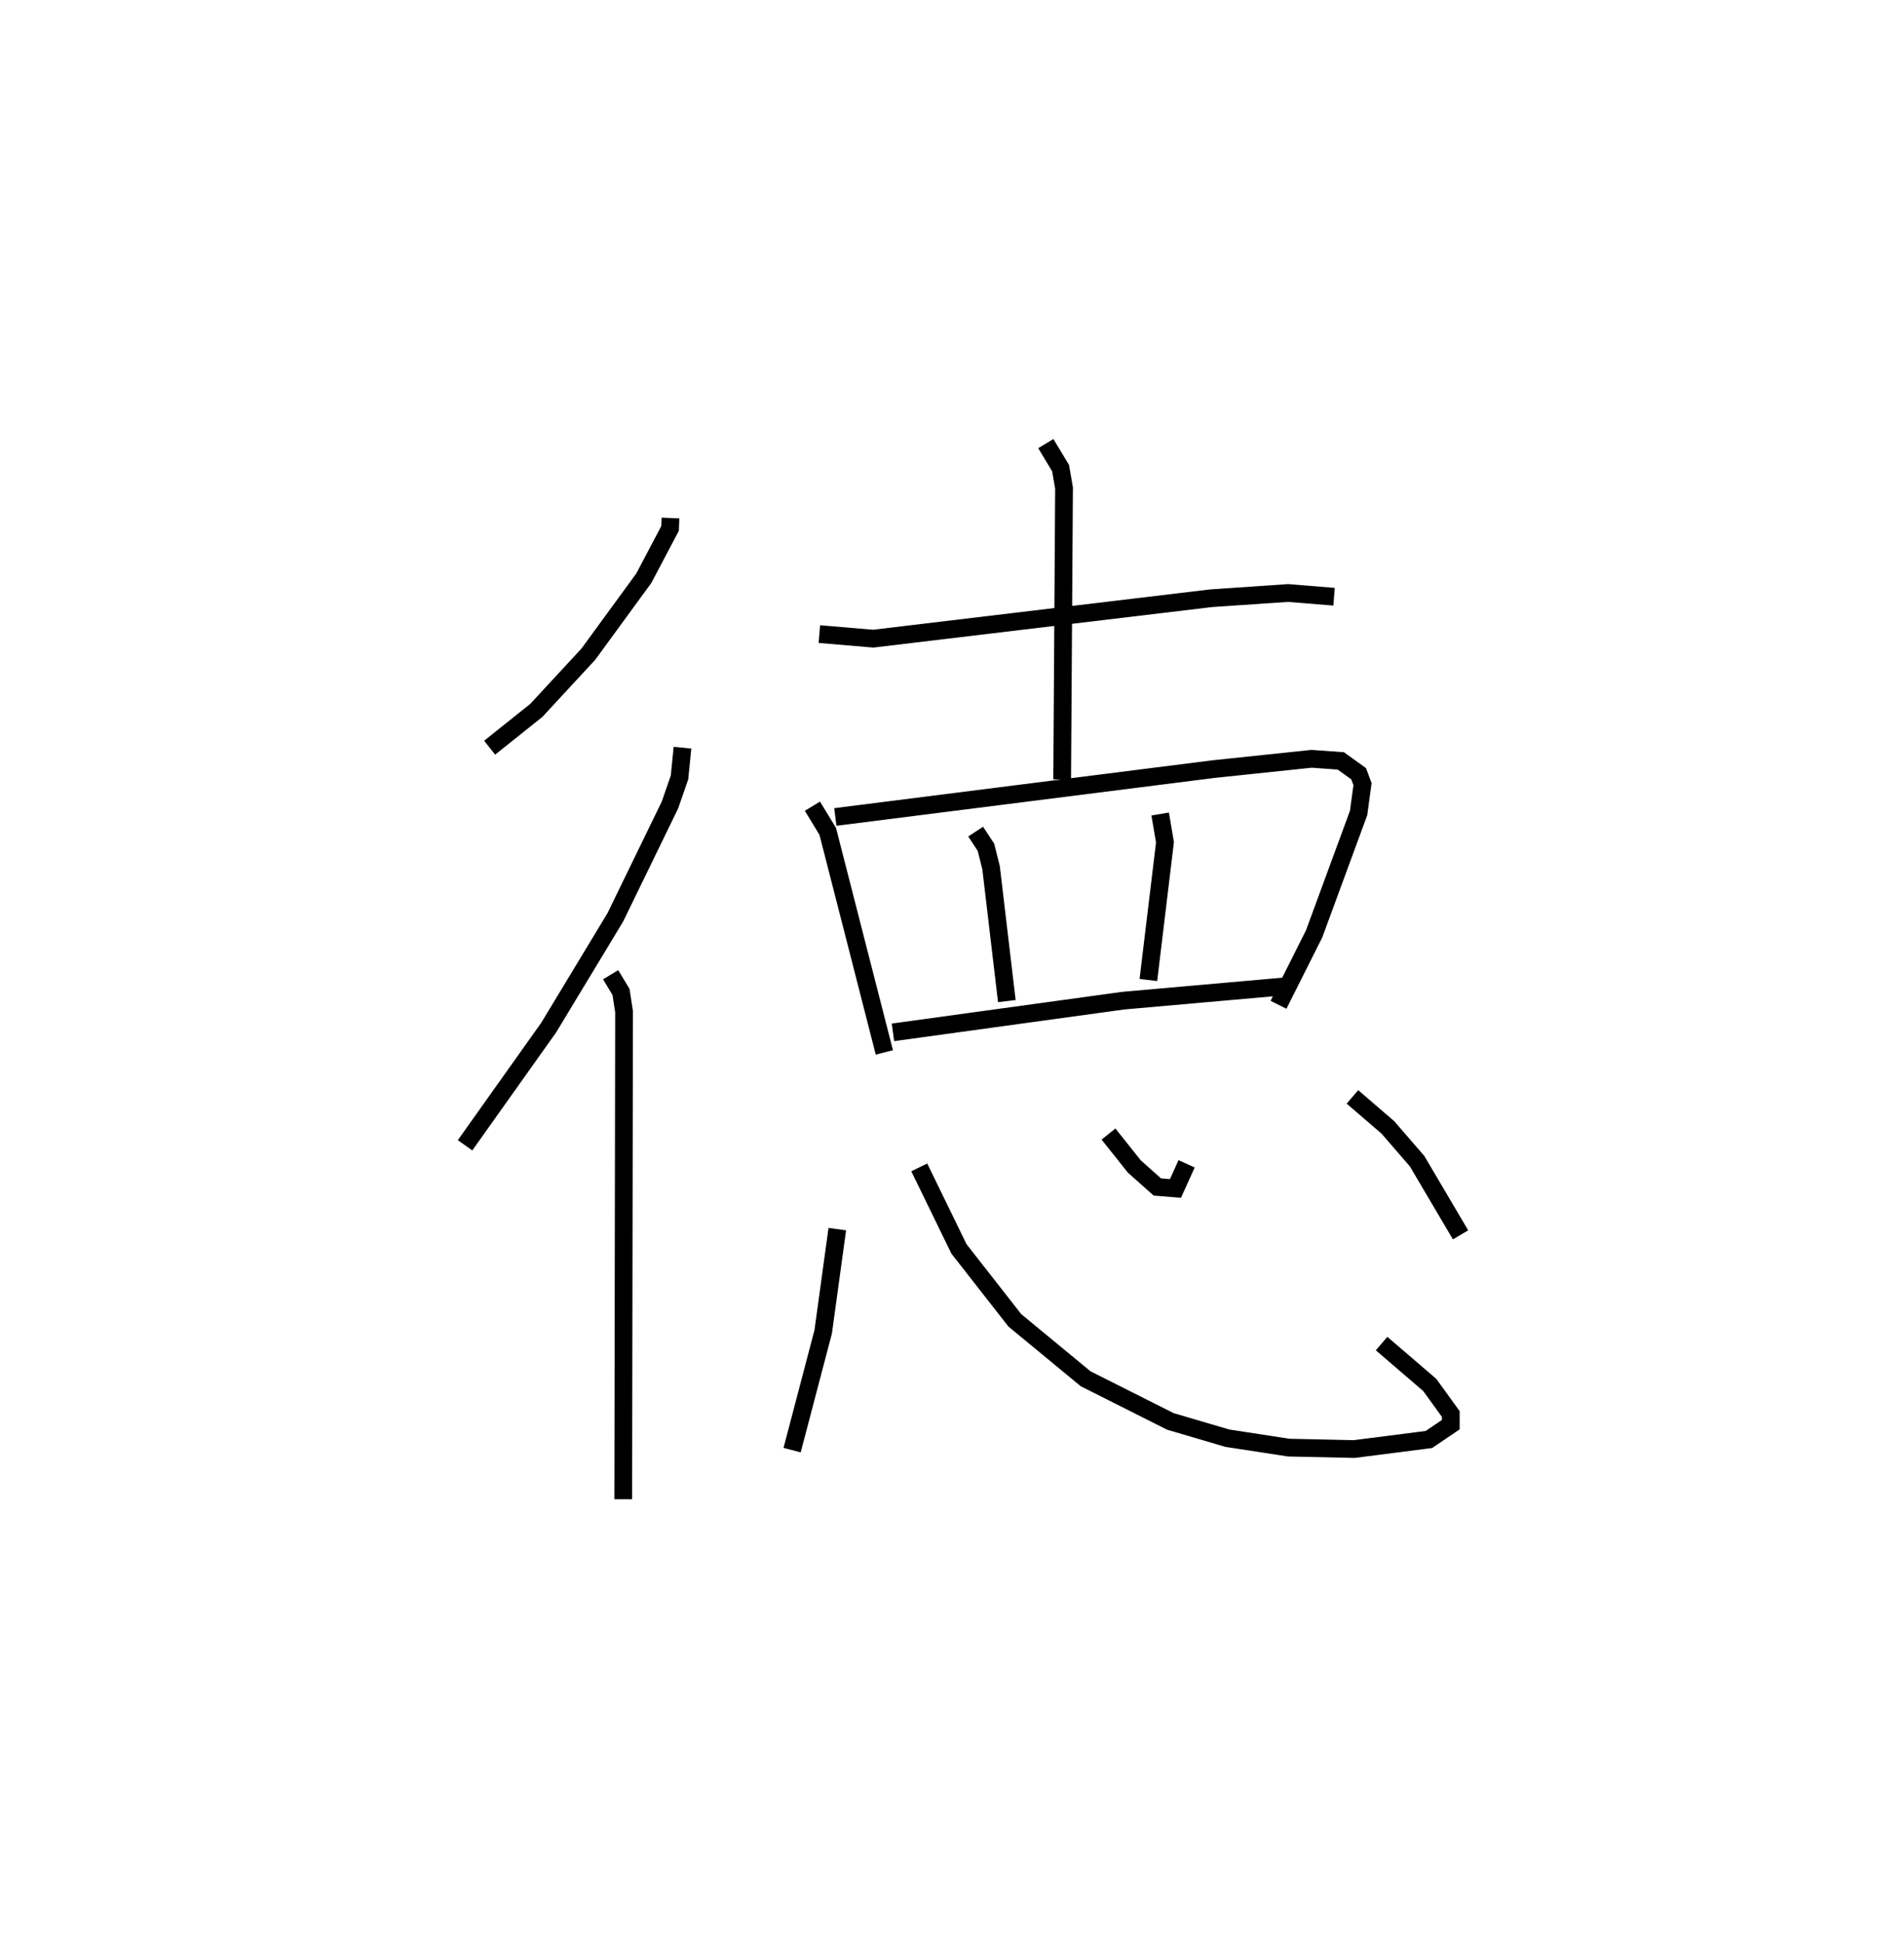 <?xml version="1.0" encoding="utf-8" ?>
<svg baseProfile="full" height="109.493" version="1.1" width="107.353" xmlns="http://www.w3.org/2000/svg" xmlns:ev="http://www.w3.org/2001/xml-events" xmlns:xlink="http://www.w3.org/1999/xlink"><defs /><rect fill="white" height="109.493" width="107.353" x="0" y="0" /><path d="M25,25 m0.0,0.0 m12.804,4.194 l-0.024,0.588 -1.481,2.805 l-3.126,4.279 -2.935,3.171 l-2.631,2.1 m10.872,0.0 l-0.165,1.673 -0.539,1.554 l-3.082,6.335 -3.754,6.208 l-4.718,6.638 m8.208,-9.612 l0.586,0.969 0.171,1.117 l-0.046,27.472 m11.058,-48.756 l3.035,0.258 19.041,-2.277 l4.347,-0.296 2.597,0.21 m-16.252,-8.63 l0.832,1.381 0.195,1.121 l-0.105,16.426 m-14.082,1.507 l0.865,1.42 3.191,12.456 m-2.764,-13.269 l21.33,-2.698 5.521,-0.58 l1.649,0.118 1.006,0.723 l0.218,0.588 -0.221,1.625 l-2.506,6.81 -2.01,4 m-17.075,-9.761 l0.58,0.884 0.289,1.15 l0.889,7.518 m8.645,-10.543 l0.271,1.594 -0.936,7.76 m-14.401,2.95 l12.985,-1.786 8.996,-0.795 m-25.119,13.67 l-0.795,5.786 -1.753,6.669 m7.169,-15.933 l2.239,4.593 3.149,4.025 l3.994,3.295 4.777,2.402 l3.214,0.946 3.46,0.531 l3.691,0.08 4.211,-0.538 l1.234,-0.836 0.001,-0.599 l-1.186,-1.639 -2.716,-2.332 m-15.398,-11.808 l1.457,1.829 1.298,1.155 l1.022,0.082 0.627,-1.388 m9.35,-3.772 l2,1.721 1.646,1.902 l2.45,4.152 " fill="none" stroke="black" stroke-width="1" /></svg>